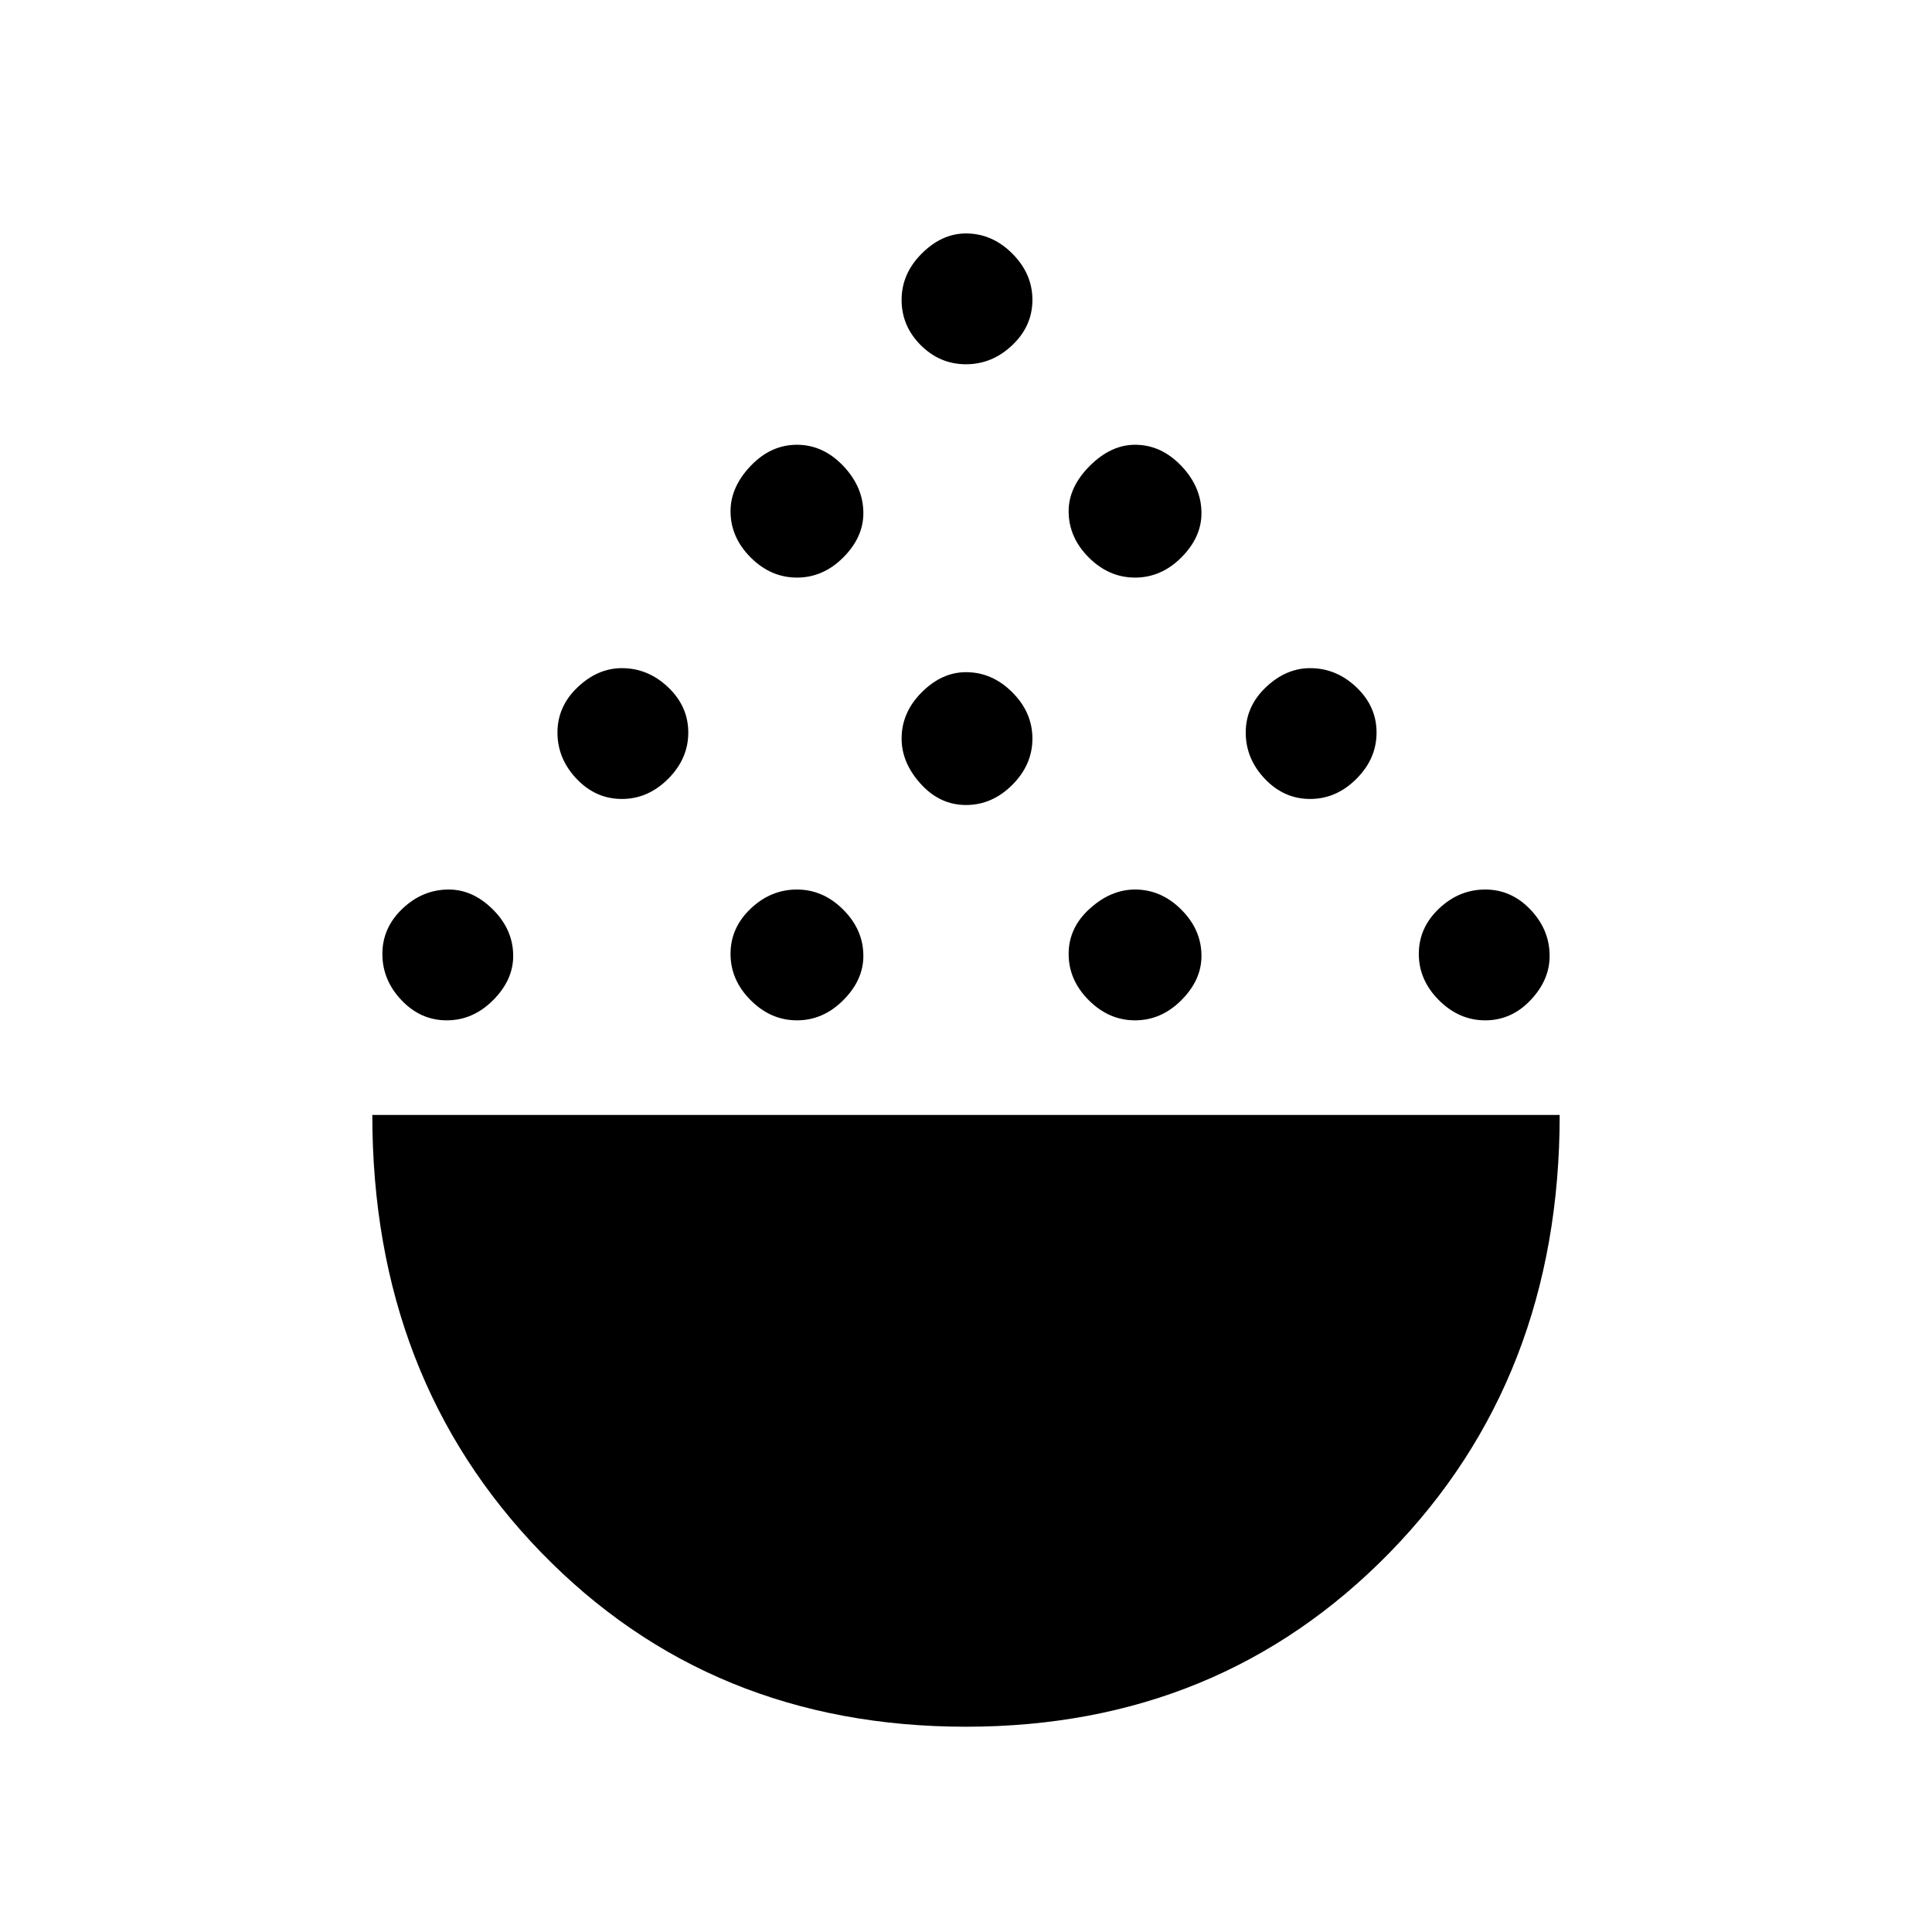 <svg xmlns="http://www.w3.org/2000/svg" height="48" width="48"><path d="M24 42.9q-6.35 0-10.55-4.325-4.2-4.325-4.2-10.875h29.5q0 6.55-4.225 10.875T24 42.9ZM11.1 25.35q-.65 0-1.125-.5T9.5 23.7q0-.65.5-1.125t1.15-.475q.6 0 1.1.5.5.5.5 1.15 0 .6-.5 1.1-.5.5-1.15.5Zm8.7 0q-.65 0-1.15-.5-.5-.5-.5-1.15 0-.65.5-1.125t1.15-.475q.65 0 1.15.5.5.5.5 1.15 0 .6-.5 1.1-.5.5-1.15.5Zm8.4 0q-.65 0-1.15-.5-.5-.5-.5-1.15 0-.65.525-1.125T28.2 22.1q.65 0 1.15.5.5.5.5 1.15 0 .6-.5 1.1-.5.5-1.15.5Zm8.7 0q-.65 0-1.15-.5-.5-.5-.5-1.15 0-.65.5-1.125t1.15-.475q.65 0 1.125.5t.475 1.15q0 .6-.475 1.1-.475.5-1.125.5Zm-21.45-5.5q-.65 0-1.125-.5t-.475-1.15q0-.65.5-1.125t1.1-.475q.65 0 1.15.475.5.475.5 1.125t-.5 1.15q-.5.5-1.15.5Zm17.1 0q-.65 0-1.125-.5t-.475-1.15q0-.65.5-1.125t1.1-.475q.65 0 1.15.475.5.475.5 1.125t-.5 1.15q-.5.5-1.15.5ZM24 20q-.65 0-1.125-.525T22.4 18.35q0-.65.5-1.15.5-.5 1.1-.5.65 0 1.15.5.5.5.5 1.15 0 .65-.5 1.15-.5.5-1.15.5Zm-4.2-5.65q-.65 0-1.15-.5-.5-.5-.5-1.15 0-.6.5-1.125t1.15-.525q.65 0 1.15.525.5.525.5 1.175 0 .6-.5 1.1-.5.5-1.15.5Zm8.4 0q-.65 0-1.15-.5-.5-.5-.5-1.15 0-.6.525-1.125t1.125-.525q.65 0 1.15.525.5.525.5 1.175 0 .6-.5 1.1-.5.5-1.15.5ZM24 9.05q-.65 0-1.125-.475T22.4 7.45q0-.65.5-1.15.5-.5 1.1-.5.65 0 1.15.5.5.5.5 1.15 0 .65-.5 1.125T24 9.05Z"/></svg>